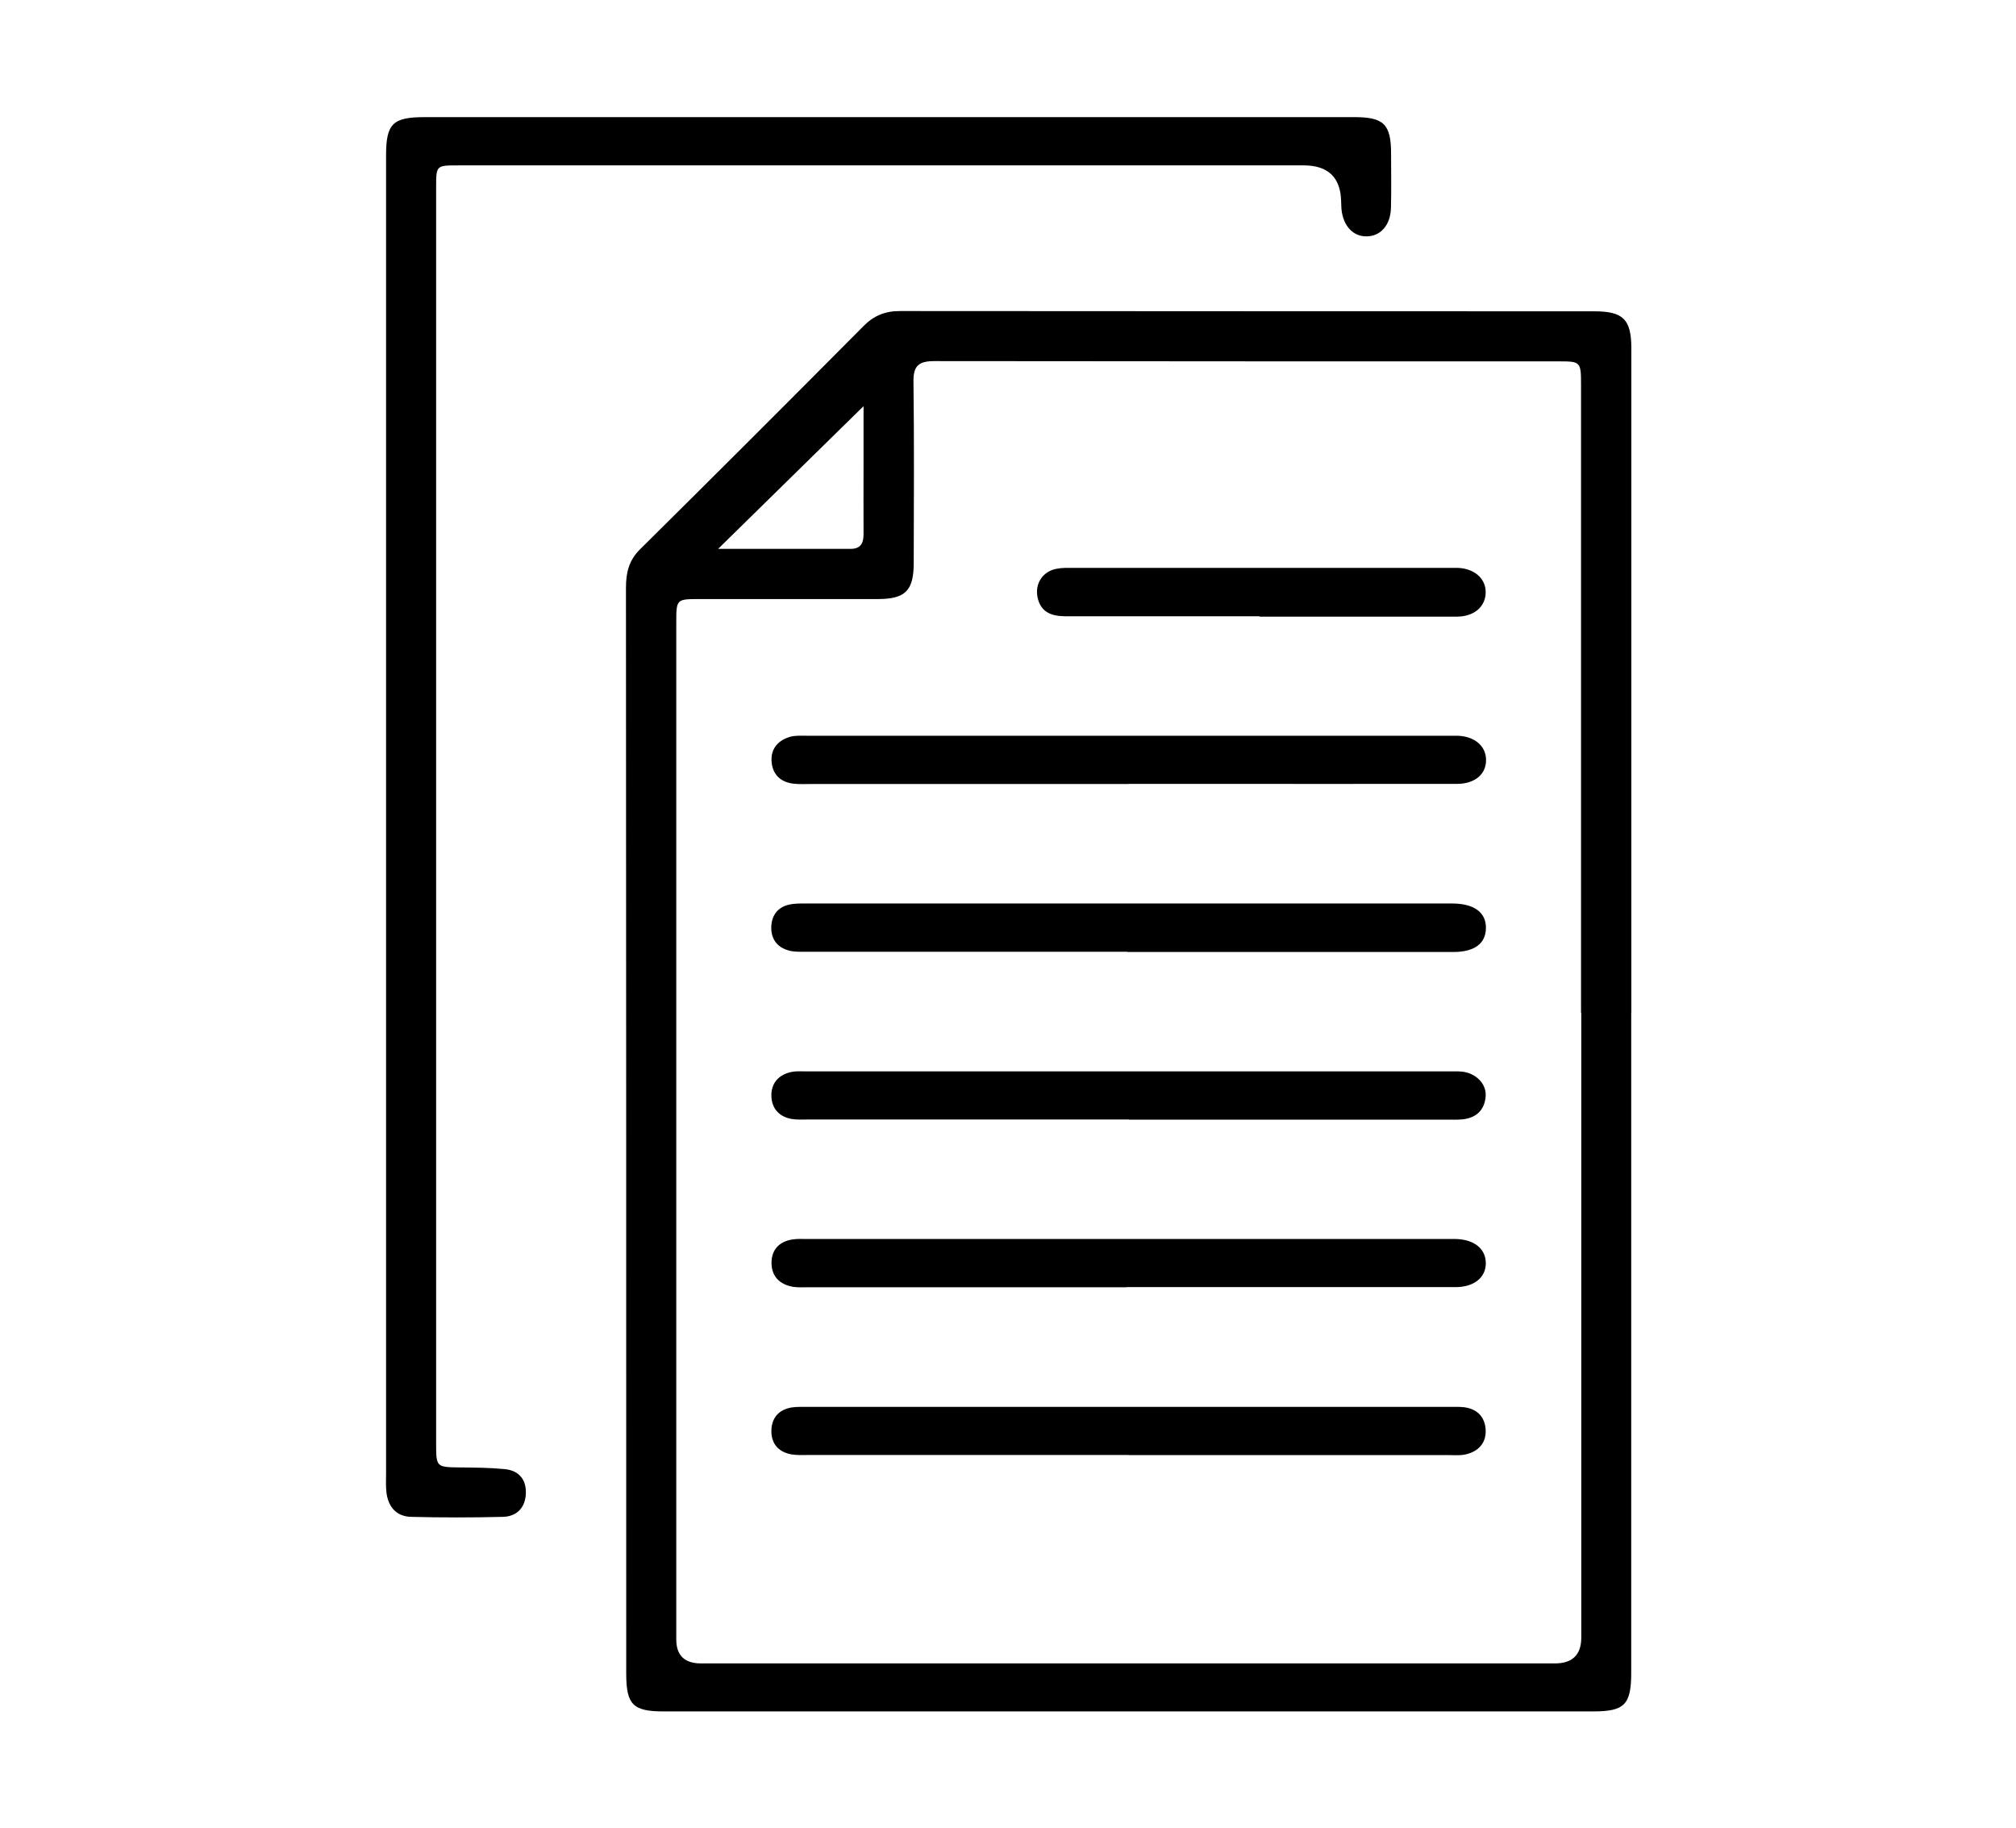 <?xml version="1.0" encoding="UTF-8" standalone="no"?>
<!DOCTYPE svg PUBLIC "-//W3C//DTD SVG 1.1//EN" "http://www.w3.org/Graphics/SVG/1.1/DTD/svg11.dtd">
<svg width="100%" height="100%" viewBox="0 0 150 136" version="1.1" xmlns="http://www.w3.org/2000/svg" xmlns:xlink="http://www.w3.org/1999/xlink" xml:space="preserve" xmlns:serif="http://www.serif.com/" style="fill-rule:evenodd;clip-rule:evenodd;stroke-linejoin:round;stroke-miterlimit:2;">
    <g transform="matrix(0.955,0,0,0.955,-79.81,-35.425)">
        <g id="Layer_1-2">
            <g>
                <g id="JiqOJi">
                    <g>
                        <path d="M210.66,116.03L210.66,167.42C210.66,169.92 210.14,170.44 207.68,170.44L135.27,170.44C132.88,170.44 132.36,169.91 132.36,167.48C132.36,139.28 132.36,111.09 132.34,82.89C132.34,81.72 132.56,80.76 133.44,79.89C139.27,74.12 145.07,68.32 150.85,62.5C151.66,61.68 152.53,61.33 153.69,61.33C171.72,61.35 189.75,61.34 207.78,61.35C210.04,61.35 210.67,61.98 210.67,64.24L210.67,116.02L210.66,116.03ZM206.75,115.99L206.75,67.03C206.75,65.3 206.7,65.25 205.07,65.25C188.84,65.25 172.6,65.25 156.37,65.23C155.17,65.23 154.72,65.57 154.74,66.83C154.8,71.53 154.77,76.23 154.76,80.93C154.76,83.12 154.12,83.77 151.94,83.77L138.1,83.77C136.26,83.77 136.26,83.77 136.26,85.63L136.26,164.83C136.26,166.077 136.903,166.7 138.19,166.7L204.71,166.7C206.077,166.7 206.763,166.033 206.77,164.7L206.77,116L206.75,115.99ZM150.85,68.74C147.19,72.34 143.37,76.08 139.52,79.86L149.83,79.86C150.62,79.86 150.85,79.43 150.85,78.72C150.84,76.84 150.85,74.97 150.85,73.09L150.85,68.73L150.85,68.74Z" style="fill-rule:nonzero;"/>
                        <path d="M113.65,151.85L113.65,49.2C113.65,46.73 114.17,46.22 116.67,46.22L189.07,46.22C191.39,46.22 191.95,46.77 191.95,49.08C191.95,50.49 191.98,51.9 191.94,53.31C191.9,54.63 191.15,55.48 190.08,55.51C189.02,55.55 188.23,54.72 188.09,53.43C188.07,53.22 188.07,53 188.06,52.79C188.02,50.917 187.047,49.98 185.14,49.98L119.27,49.98C117.56,49.98 117.55,49.98 117.55,51.68L117.55,149.59C117.55,151.41 117.57,151.41 119.43,151.43C120.58,151.44 121.74,151.45 122.88,151.56C123.97,151.66 124.58,152.34 124.54,153.46C124.5,154.56 123.84,155.25 122.76,155.28C120.37,155.34 117.98,155.34 115.59,155.28C114.45,155.25 113.82,154.5 113.68,153.39C113.62,152.88 113.65,152.37 113.65,151.85Z" style="fill-rule:nonzero;"/>
                        <path d="M171.42,111.25L146.32,111.25C145.89,111.25 145.45,111.27 145.05,111.16C144.16,110.93 143.66,110.3 143.66,109.39C143.66,108.5 144.1,107.81 145,107.59C145.49,107.47 146.01,107.49 146.52,107.49L196.73,107.49C198.44,107.5 199.37,108.2 199.34,109.43C199.31,110.64 198.43,111.27 196.77,111.27L171.42,111.27L171.42,111.25Z" style="fill-rule:nonzero;"/>
                        <path d="M171.48,150.46L146.62,150.46C146.15,150.46 145.67,150.49 145.21,150.41C144.25,150.23 143.68,149.61 143.67,148.64C143.66,147.62 144.2,146.94 145.23,146.76C145.65,146.69 146.08,146.72 146.51,146.71L196.62,146.71C196.96,146.71 197.31,146.7 197.64,146.74C198.69,146.87 199.28,147.53 199.32,148.53C199.36,149.55 198.73,150.2 197.74,150.42C197.33,150.51 196.89,150.47 196.46,150.47L171.47,150.47L171.48,150.46Z" style="fill-rule:nonzero;"/>
                        <path d="M171.49,98.18L146.77,98.18C146.3,98.18 145.83,98.21 145.36,98.15C144.32,98.02 143.73,97.37 143.68,96.36C143.64,95.39 144.23,94.76 145.14,94.5C145.54,94.39 145.99,94.42 146.41,94.42L197.14,94.42C198.45,94.47 199.32,95.2 199.35,96.26C199.38,97.39 198.51,98.16 197.11,98.17C190.15,98.18 183.19,98.17 176.23,98.17L171.49,98.17L171.49,98.18Z" style="fill-rule:nonzero;"/>
                        <path d="M171.51,124.32L146.53,124.32C146.1,124.32 145.67,124.35 145.25,124.28C144.29,124.11 143.71,123.48 143.67,122.53C143.63,121.52 144.21,120.84 145.21,120.62C145.58,120.54 145.97,120.57 146.36,120.57L196.57,120.57C196.87,120.57 197.17,120.56 197.47,120.59C198.55,120.7 199.39,121.53 199.32,122.51C199.24,123.59 198.58,124.2 197.51,124.31C197.09,124.35 196.66,124.33 196.23,124.33L171.51,124.33L171.51,124.32Z" style="fill-rule:nonzero;"/>
                        <path d="M171.37,137.39L146.65,137.39C146.22,137.39 145.79,137.42 145.37,137.36C144.3,137.18 143.66,136.52 143.68,135.44C143.7,134.42 144.33,133.8 145.36,133.66C145.7,133.61 146.04,133.63 146.38,133.63L196.97,133.63C198.44,133.66 199.36,134.41 199.33,135.57C199.31,136.65 198.39,137.38 196.98,137.38L171.36,137.38L171.37,137.39Z" style="fill-rule:nonzero;"/>
                        <path d="M181.7,85.11L166.58,85.11C165.48,85.11 164.63,84.79 164.4,83.6C164.2,82.54 164.82,81.62 165.88,81.41C166.34,81.32 166.81,81.34 167.28,81.34L197.14,81.34C198.43,81.39 199.31,82.15 199.32,83.21C199.34,84.34 198.43,85.14 197.08,85.14L181.7,85.14L181.7,85.1L181.7,85.11Z" style="fill-rule:nonzero;"/>
                    </g>
                </g>
            </g>
        </g>
    </g>
</svg>

